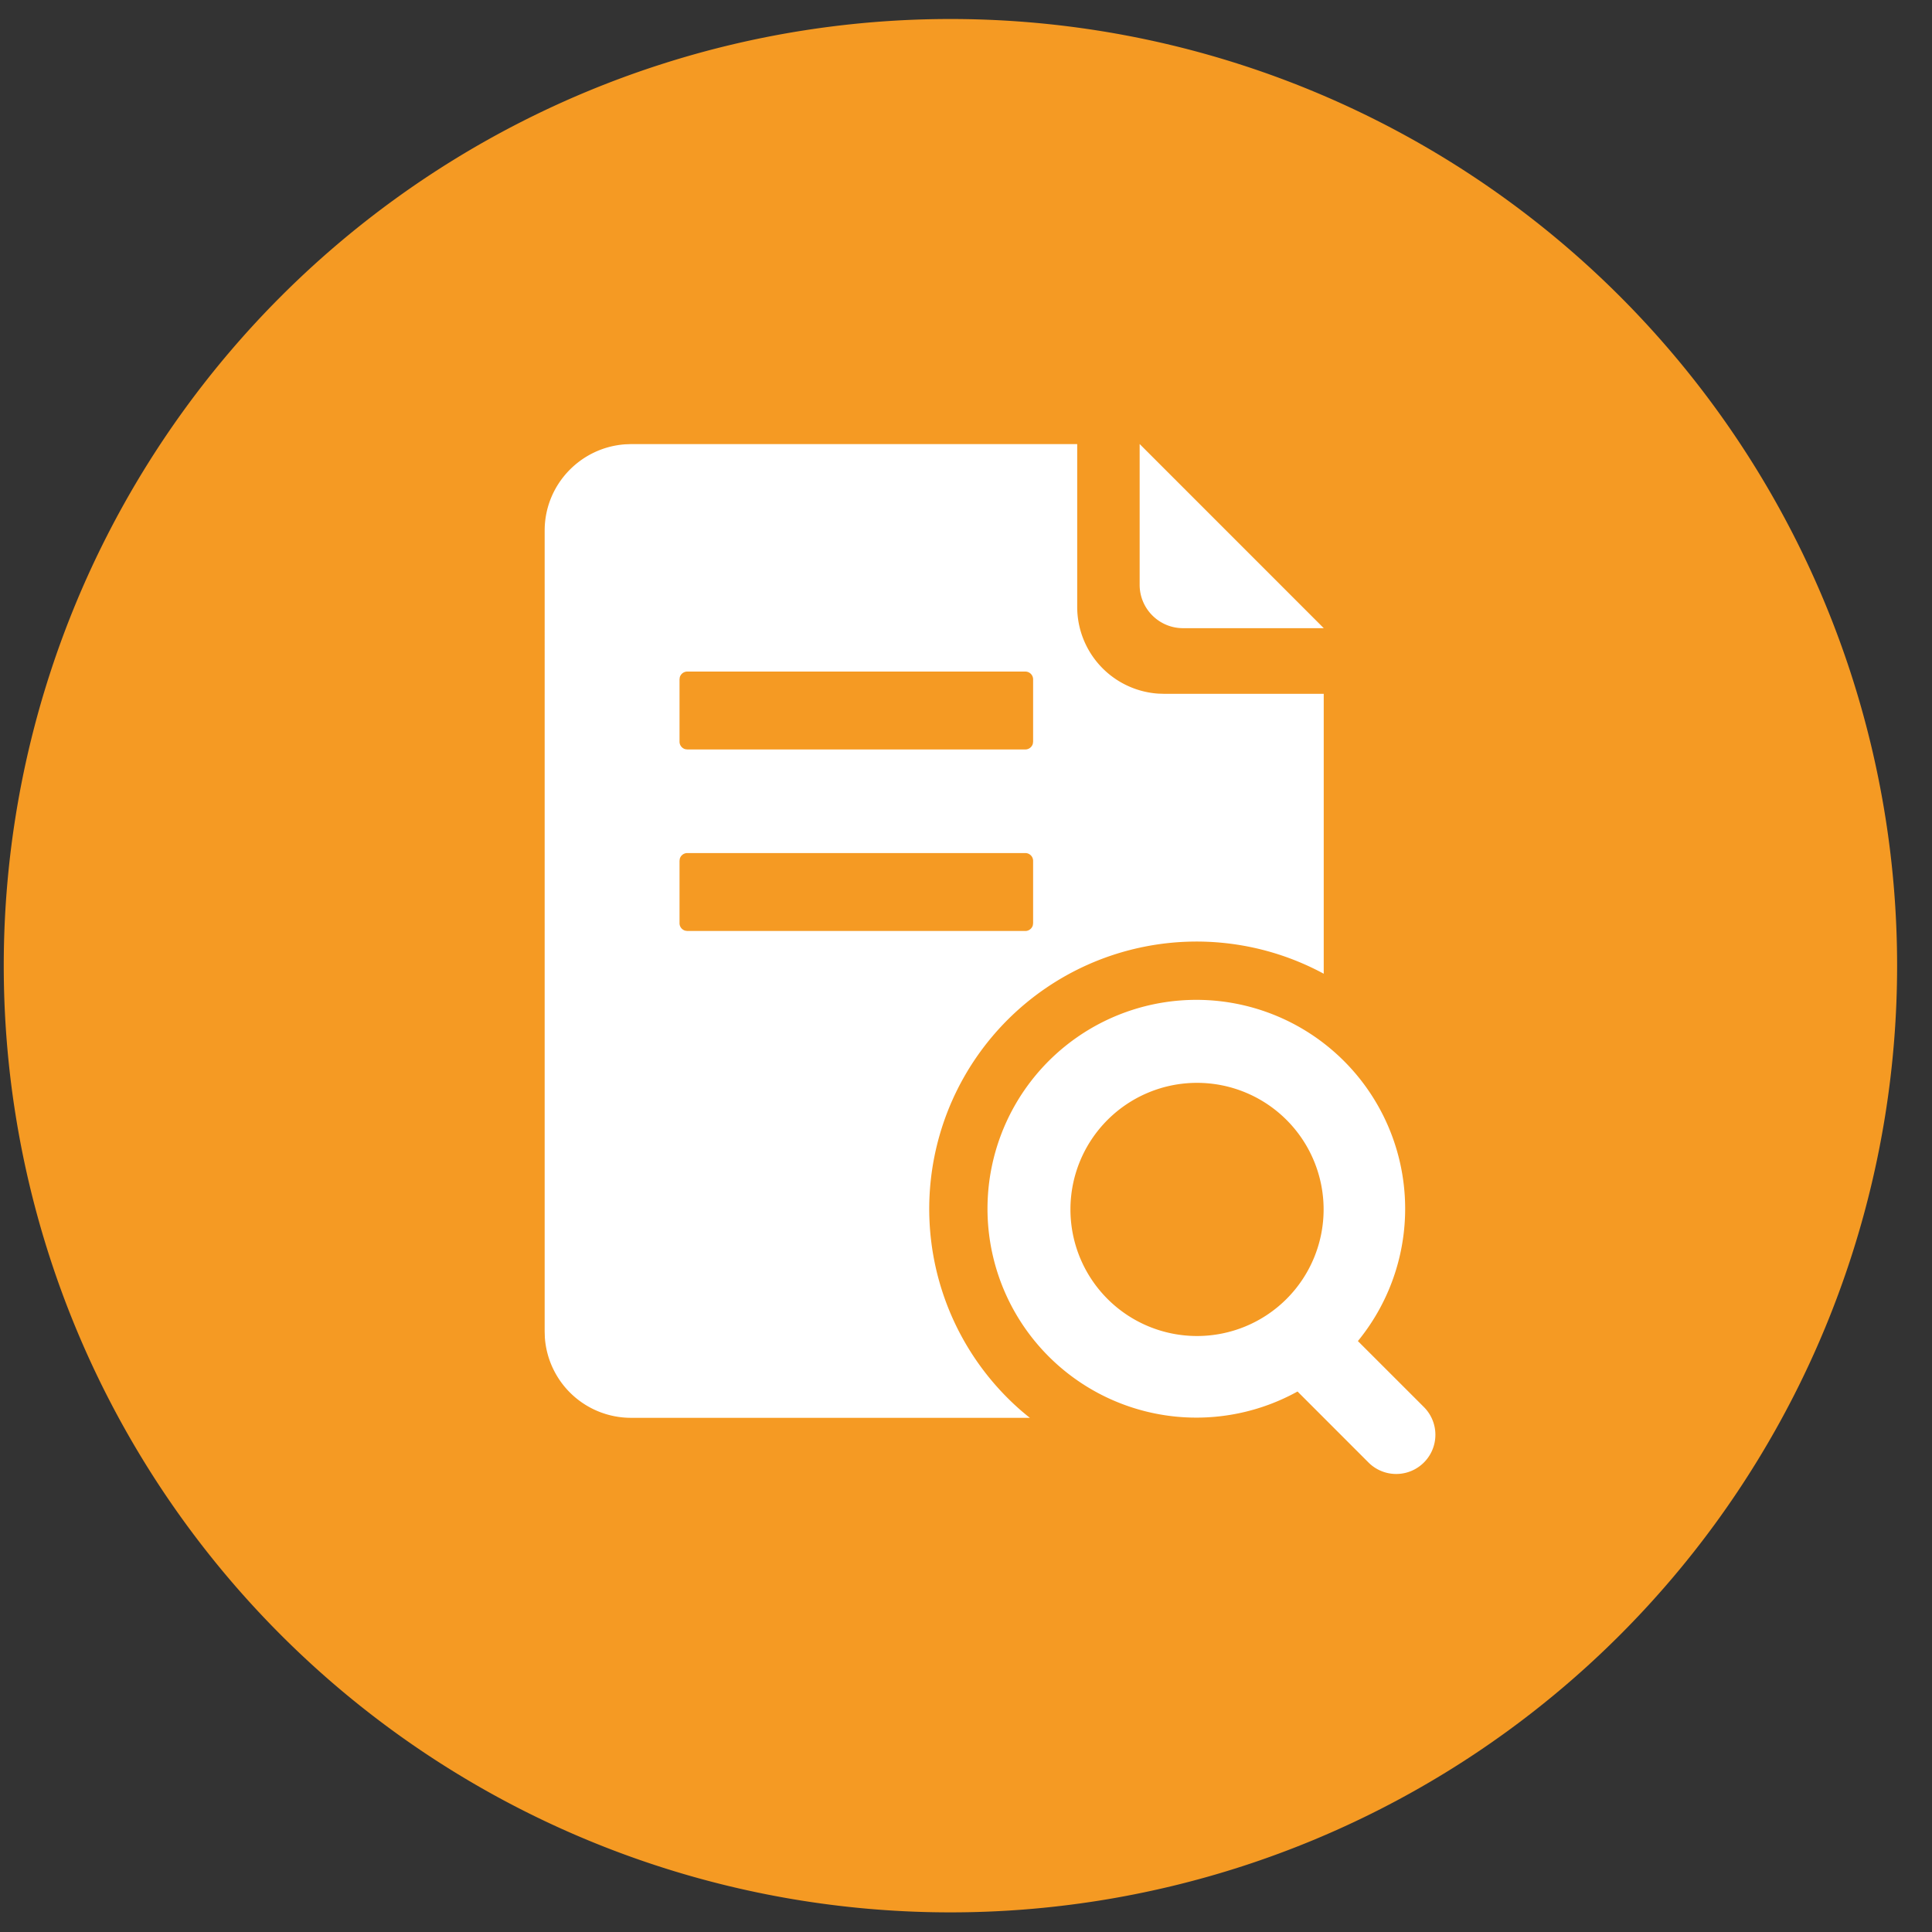 <svg t="1662517271261" class="icon" viewBox="0 0 1024 1024" version="1.1" xmlns="http://www.w3.org/2000/svg" p-id="3569" width="200" height="200"><rect x="0" y="0" width="1024" height="1024" fill="#333333" stroke="none"/><path d="M503.747 511.836m-501.76 0a501.76 501.76 0 1 0 1003.52 0 501.76 501.76 0 1 0-1003.52 0Z" fill="#F59A23" p-id="3570" data-spm-anchor-id="a313x.7781069.0.i6" class=""></path><path d="M570.941 235.356v86.446a46.08 46.08 0 0 0 42.926 45.834l3.154 0.102h84.582V516.096a141.701 141.701 0 0 0-159.887 231.997l2.724 2.273 1.434 1.106H334.438a45.773 45.773 0 0 1-45.65-42.516l-0.102-3.277V281.19c0-24.166 18.842-44.012 42.68-45.691l3.277-0.123h236.278z m-27.505 216.781h-179.139a4.137 4.137 0 0 0-3.994 3.031l-0.143 1.106v33.034c0 1.905 1.29 3.482 3.031 3.973l1.106 0.164h179.139c1.905 0 3.502-1.29 3.994-3.031l0.143-1.106v-33.034a4.137 4.137 0 0 0-4.137-4.137z m0-96.195h-179.139a4.137 4.137 0 0 0-3.994 3.031l-0.143 1.106v33.014c0 1.905 1.29 3.502 3.031 3.994l1.106 0.143h179.139c1.905 0 3.502-1.29 3.994-3.031l0.143-1.106v-33.014a4.137 4.137 0 0 0-4.137-4.137z m60.621-120.586l97.567 97.587h-74.588c-12.698 0-22.999-10.301-22.999-22.999v-74.588z" fill="#ffffff" p-id="3571" data-spm-anchor-id="a313x.7781069.0.i7" class="selected"></path><path d="M634.04 529.94a110.715 110.715 0 0 1 85.668 180.859l35 34.98a20.767 20.767 0 1 1-29.389 29.368l-37.601-37.622a110.715 110.715 0 1 1-53.678-207.585z m0.41 43.991a67.092 67.092 0 1 0 0 134.185 67.092 67.092 0 0 0 0-134.185z" fill="#ffffff" p-id="3572" data-spm-anchor-id="a313x.7781069.0.i8" class="selected"></path></svg>